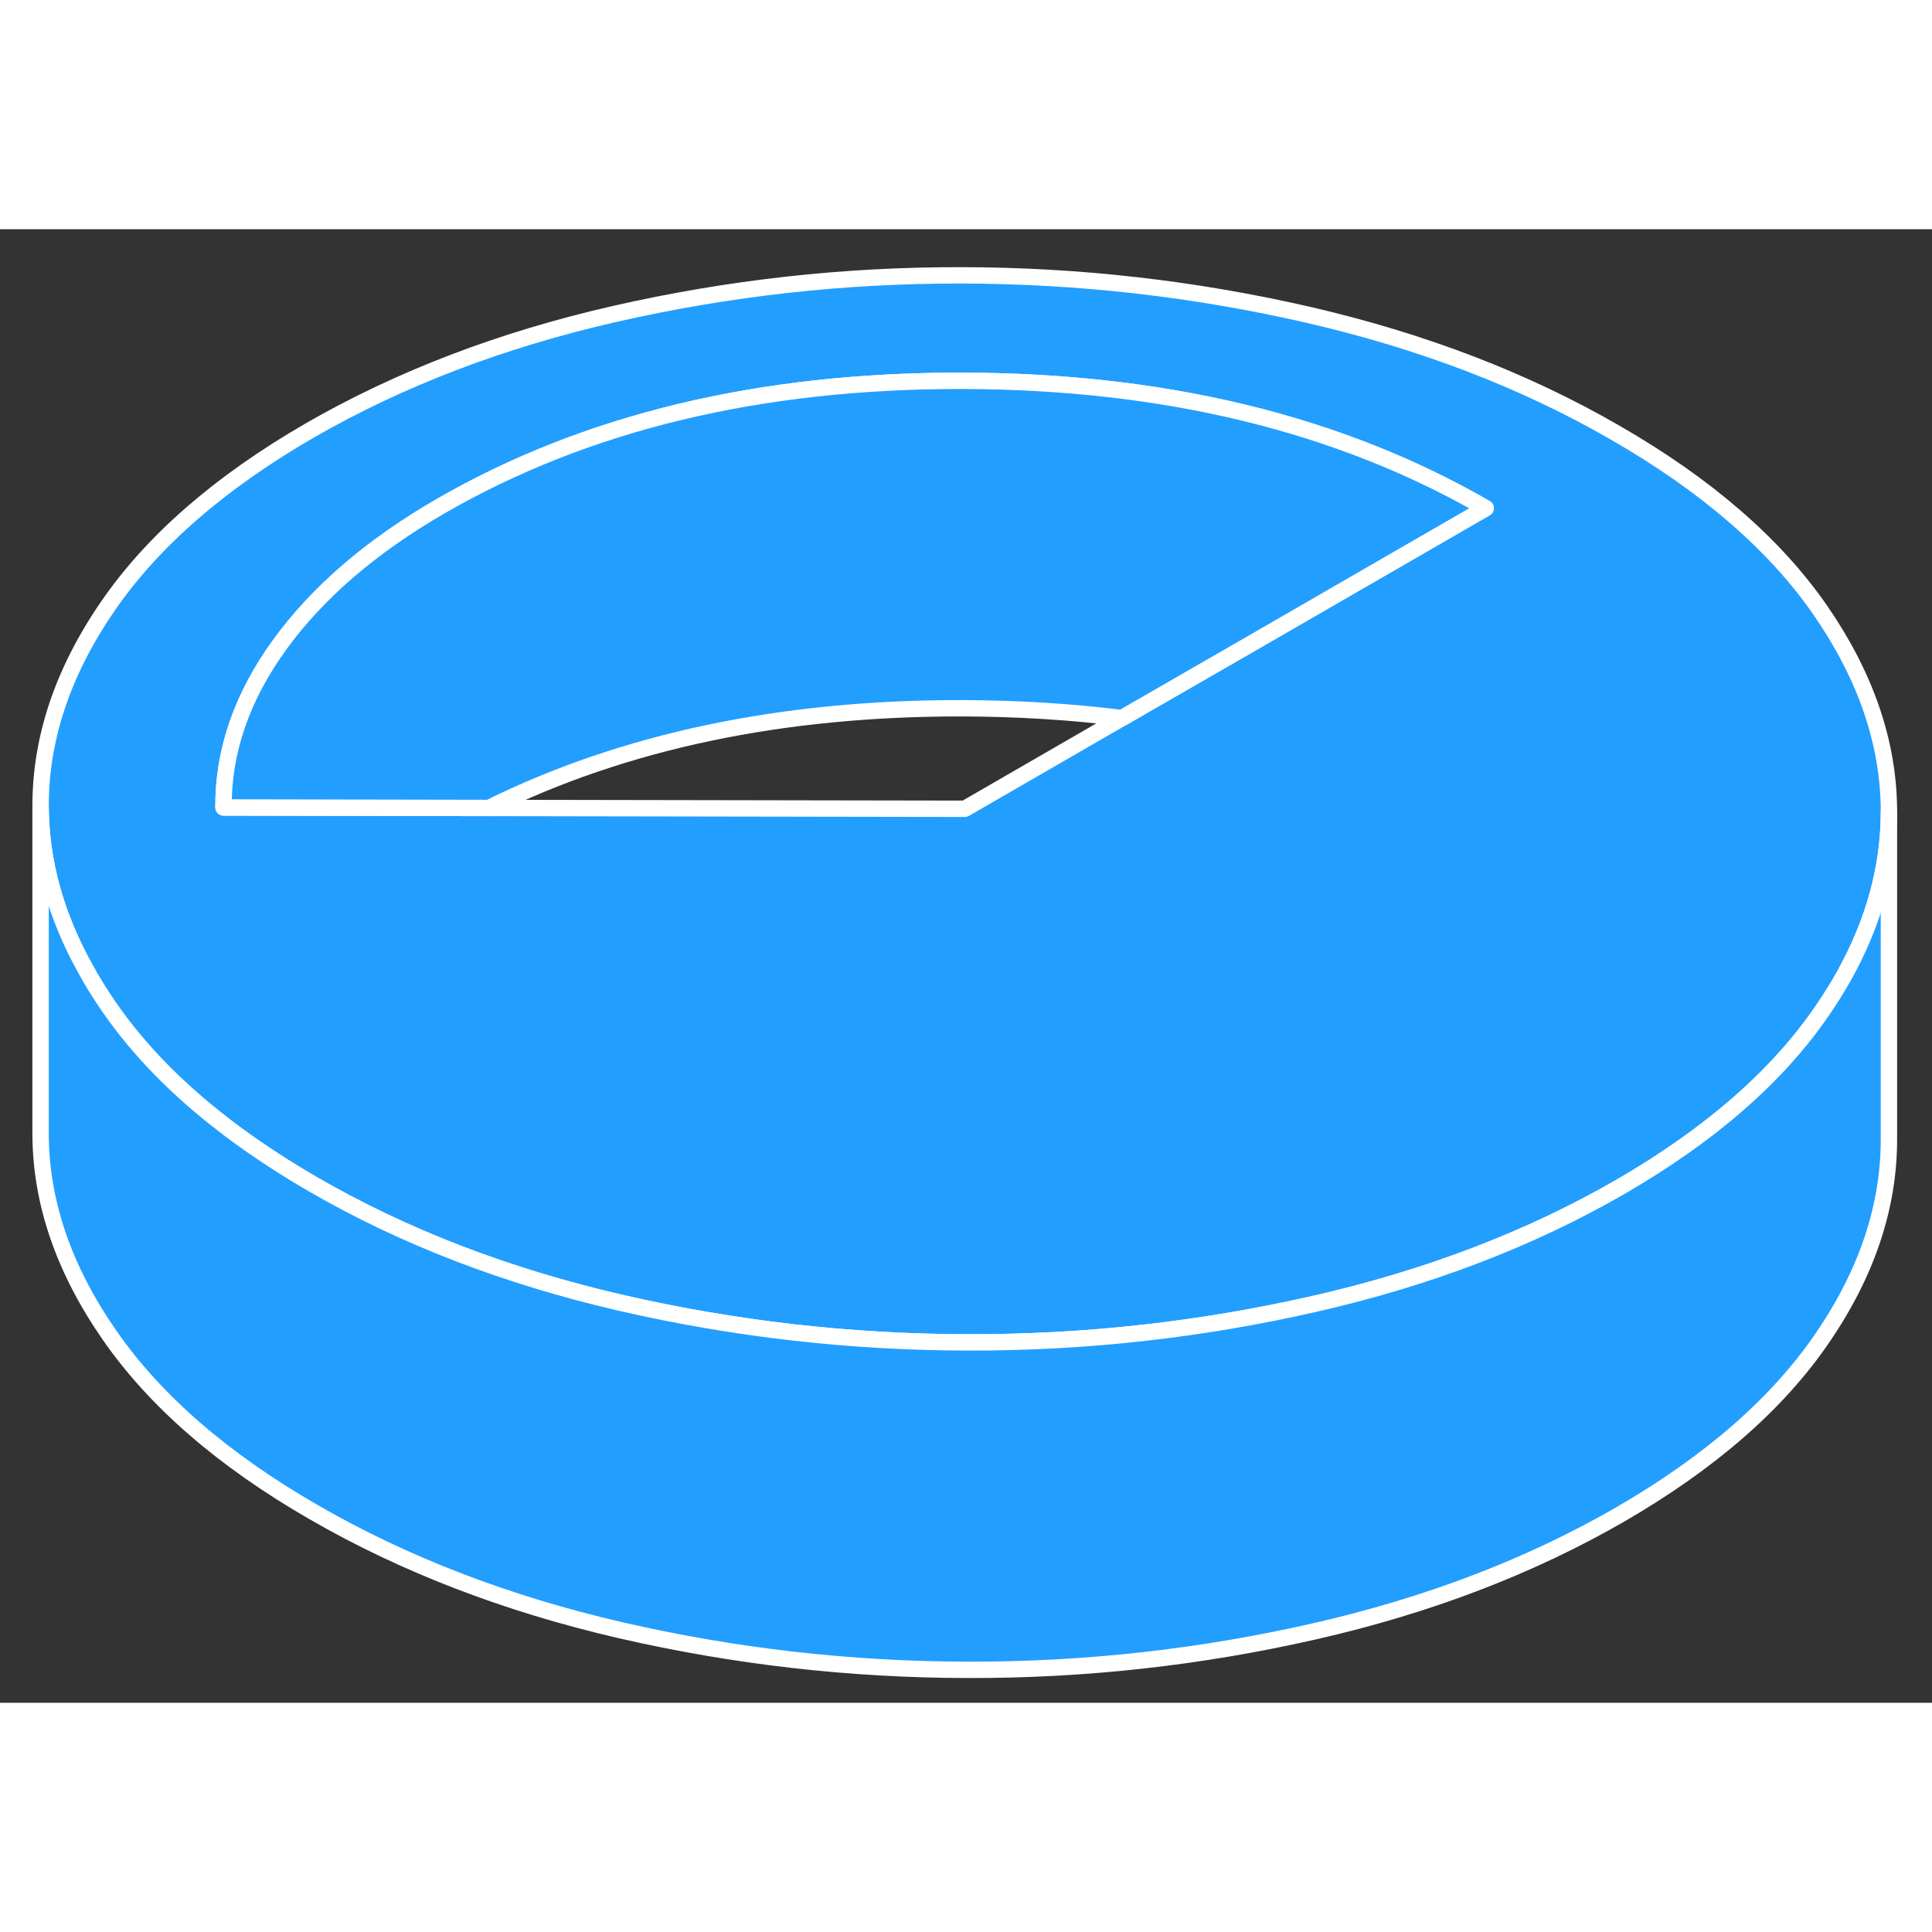 <svg width="48" height="48" viewBox="0 0 118 90" fill="#229EFF" xmlns="http://www.w3.org/2000/svg" stroke-width="1px" stroke-linecap="round" stroke-linejoin="round"><rect x="0" y="0" width="118" height="90" fill="#333333" stroke="none"/><path d="M111.17 23.258C108.39 19.248 104.23 15.638 98.69 12.448C93.16 9.248 86.91 6.848 79.95 5.238C73 3.638 65.93 2.828 58.75 2.818C51.57 2.798 44.51 3.588 37.57 5.168C30.63 6.748 24.41 9.128 18.91 12.298C13.41 15.478 9.29 19.068 6.55 23.078C3.81 27.078 2.46 31.158 2.48 35.298C2.5 38.638 3.41 41.938 5.23 45.198C5.66 45.988 6.15 46.768 6.69 47.548C8.46 50.098 10.78 52.488 13.66 54.698C13.93 54.908 14.2 55.118 14.48 55.318C15.91 56.368 17.47 57.378 19.16 58.358C24.7 61.558 30.94 63.958 37.9 65.568C44.85 67.168 51.92 67.978 59.1 67.988C66.28 68.008 73.34 67.218 80.28 65.638C87.22 64.058 93.44 61.678 98.94 58.508C104.44 55.328 108.56 51.738 111.3 47.728C111.79 47.018 112.23 46.308 112.63 45.598C114.46 42.308 115.37 38.978 115.37 35.598V35.508C115.35 31.358 113.95 27.278 111.17 23.258ZM77.46 24.708L68.52 29.858L58.93 35.398L29.86 35.348L14.27 35.318H13.65C13.63 31.868 14.78 28.548 17.09 25.368C19.4 22.188 22.67 19.368 26.91 16.918C35.79 11.788 46.42 9.238 58.78 9.258C71.15 9.288 81.8 11.878 90.74 17.038L77.46 24.708Z" stroke="white" stroke-linejoin="round"/><path d="M90.74 17.038L77.46 24.708L68.52 29.858C65.4 29.468 62.15 29.268 58.78 29.258C47.76 29.238 38.11 31.268 29.86 35.348L14.27 35.318H13.65C13.63 31.868 14.78 28.548 17.09 25.368C19.4 22.188 22.67 19.368 26.91 16.918C35.79 11.788 46.42 9.238 58.78 9.258C71.15 9.288 81.8 11.878 90.74 17.038Z" stroke="white" stroke-linejoin="round"/><path d="M115.369 35.598V55.508C115.389 59.648 114.039 63.728 111.299 67.728C108.559 71.738 104.439 75.328 98.939 78.508C93.439 81.678 87.219 84.058 80.279 85.638C73.34 87.218 66.279 88.008 59.099 87.988C51.919 87.978 44.849 87.168 37.899 85.568C30.939 83.958 24.699 81.558 19.159 78.358C13.619 75.168 9.469 71.558 6.689 67.548C3.899 63.528 2.499 59.448 2.479 55.298V35.298C2.499 38.638 3.409 41.938 5.229 45.198C5.659 45.988 6.149 46.768 6.689 47.548C8.459 50.098 10.779 52.488 13.659 54.698C13.929 54.908 14.2 55.118 14.479 55.318C15.909 56.368 17.469 57.378 19.159 58.358C24.699 61.558 30.939 63.958 37.899 65.568C44.849 67.168 51.919 67.978 59.099 67.988C66.279 68.008 73.34 67.218 80.279 65.638C87.219 64.058 93.439 61.678 98.939 58.508C104.439 55.328 108.559 51.738 111.299 47.728C111.789 47.018 112.229 46.308 112.629 45.598C114.459 42.308 115.369 38.978 115.369 35.598Z" stroke="white" stroke-linejoin="round"/></svg>
